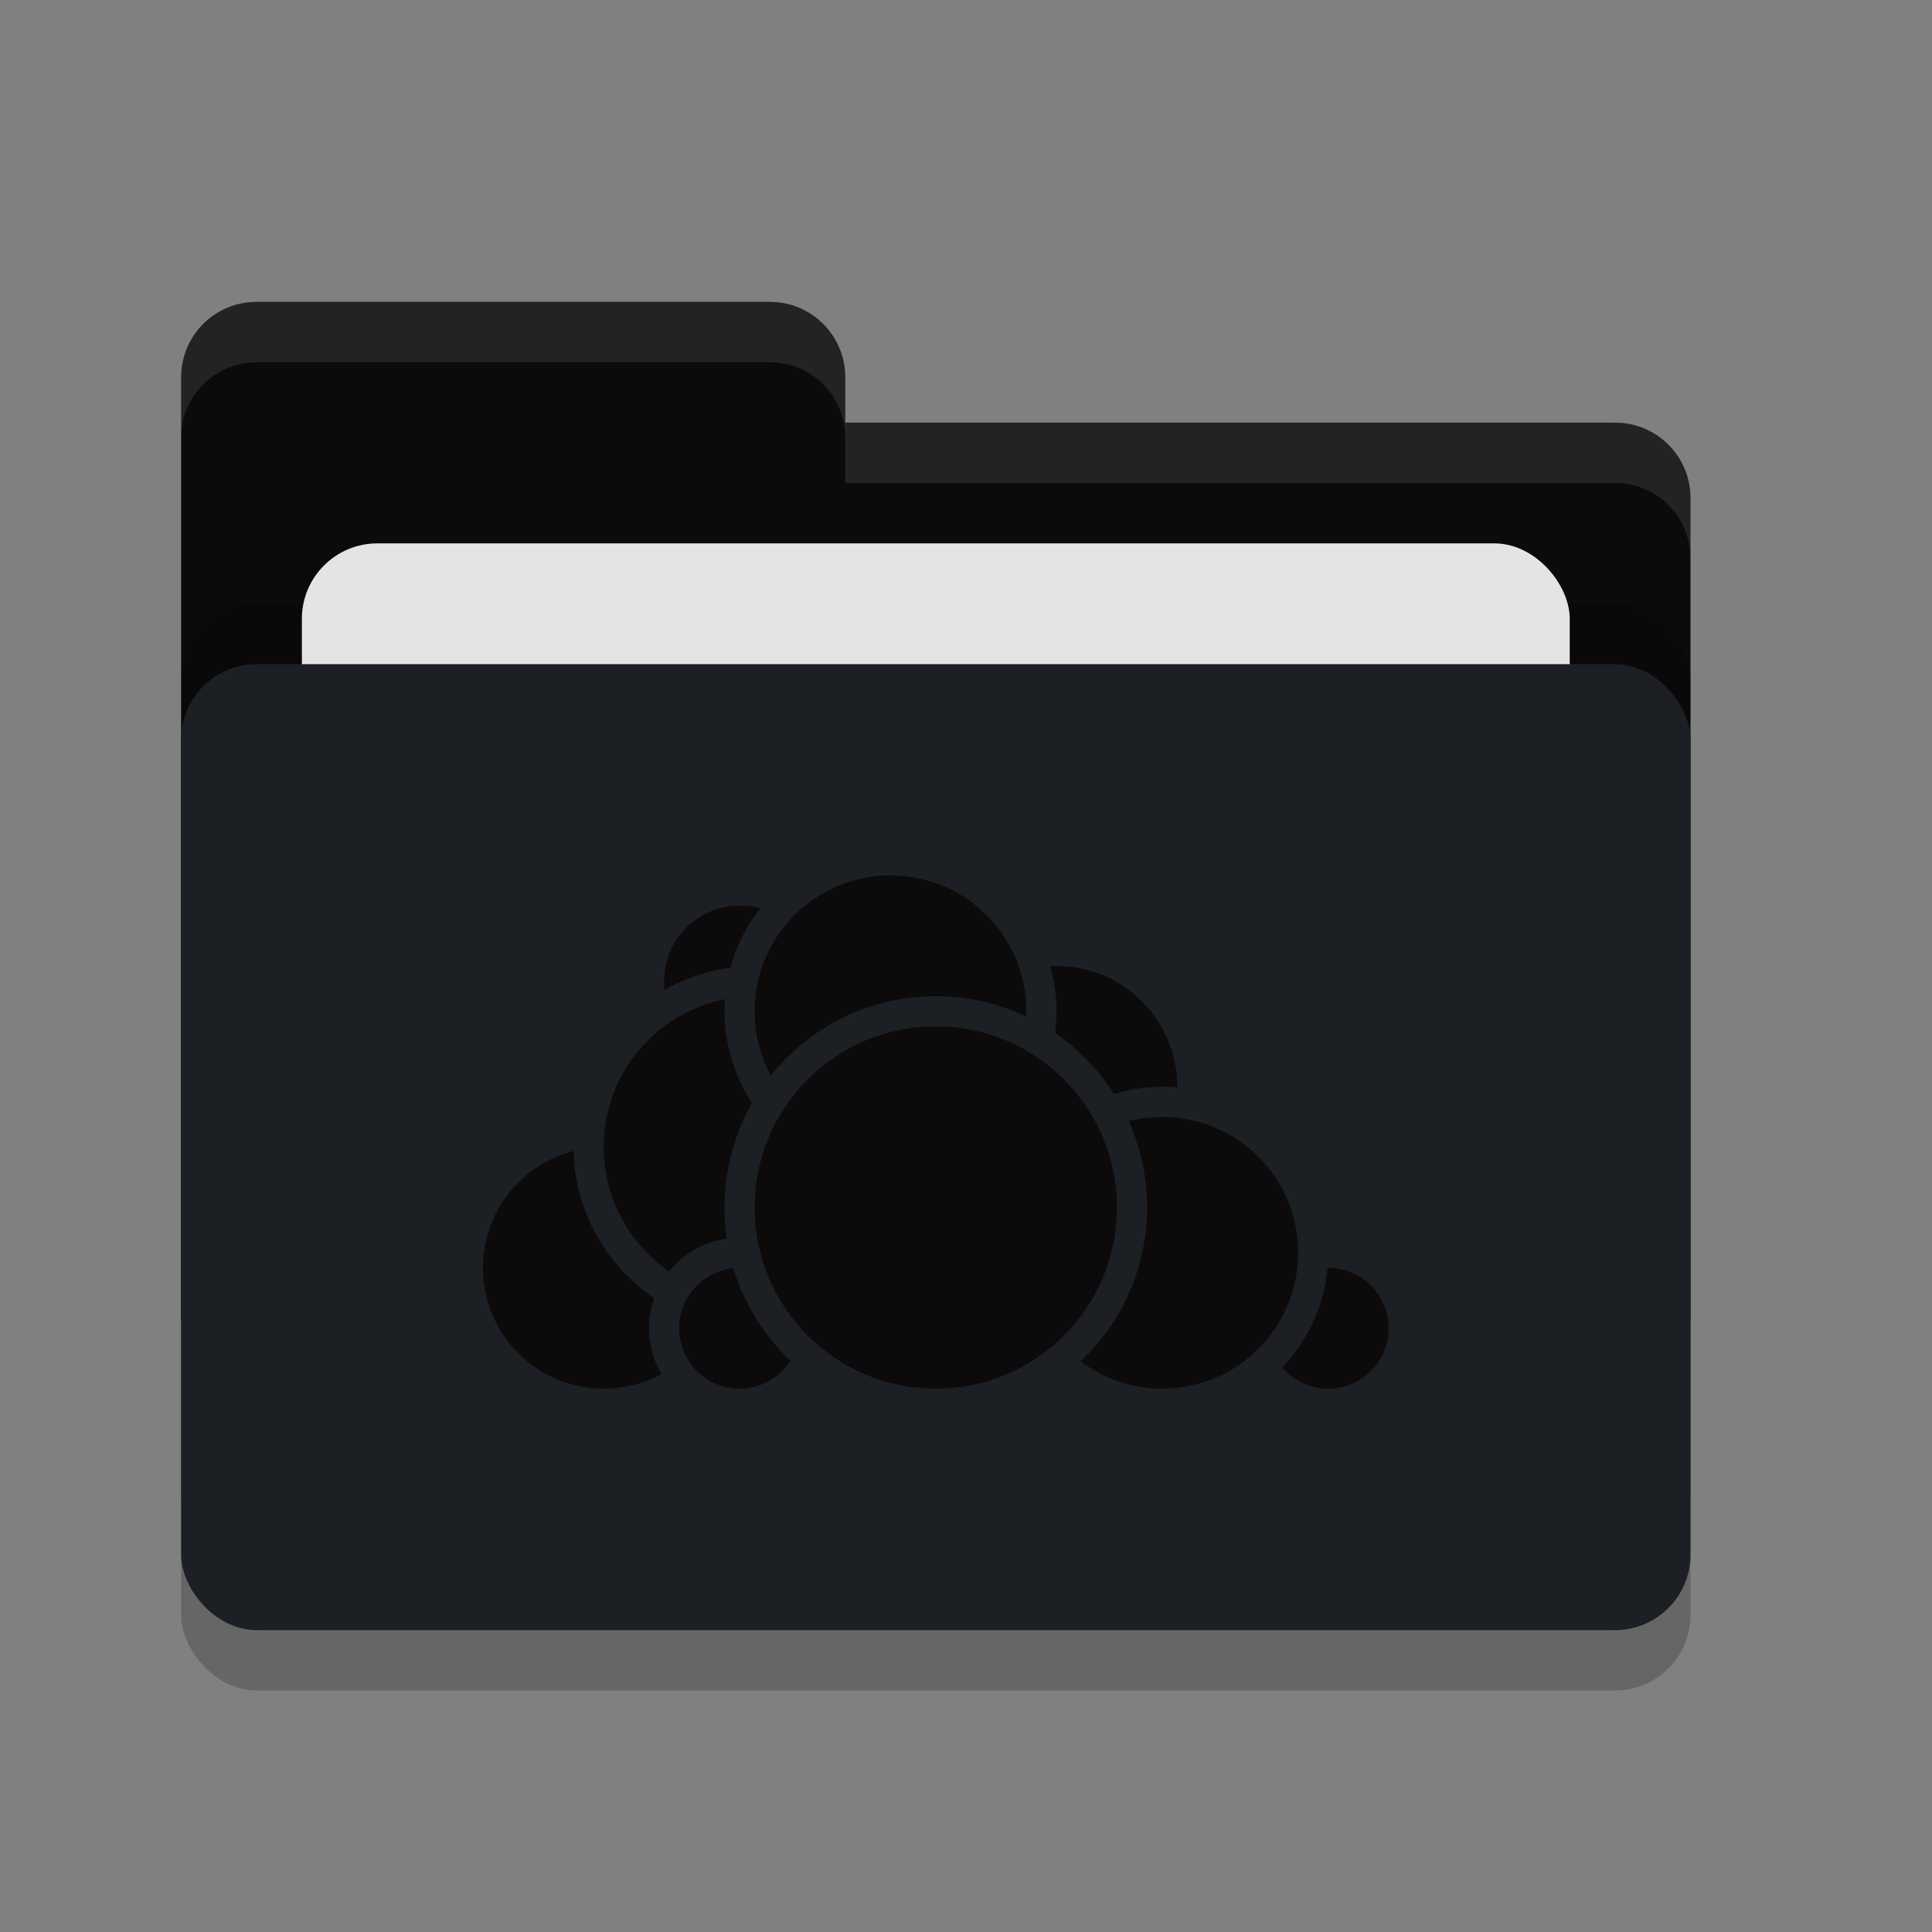 <svg xmlns="http://www.w3.org/2000/svg" width="32" height="32" version="1">
 <rect width="100%" height="100%" fill="#808080" stroke="none"/>
 <rect style="opacity:0.2" width="25" height="16" x="3" y="12" rx="1.25" ry="1.25"/>
 <path style="fill:#0c0a0a" d="M 3,21.75 C 3,22.442 3.558,23 4.25,23 H 26.75 C 27.442,23 28,22.442 28,21.75 V 8.25 C 28,7.558 27.442,7 26.75,7 H 14 V 6.25 C 14,5.558 13.443,5 12.75,5 H 4.25 C 3.558,5 3,5.558 3,6.25"/>
 <rect style="opacity:0.2" width="25" height="16" x="3" y="10" rx="1.25" ry="1.25"/>
 <rect style="fill:#e4e4e4" width="21" height="10" x="5" y="9" rx="1.25" ry="1.25"/>
 <rect style="fill:#1c1f23" width="25" height="16" x="3" y="11" rx="1.25" ry="1.25"/>
 <path style="opacity:0.1;fill:#ffffff" d="M 4.25 5 C 3.558 5 3 5.558 3 6.25 L 3 7.25 C 3 6.558 3.558 6 4.25 6 L 12.75 6 C 13.443 6 14 6.558 14 7.25 L 14 8 L 26.75 8 C 27.442 8 28 8.557 28 9.25 L 28 8.25 C 28 7.558 27.442 7 26.75 7 L 14 7 L 14 6.25 C 14 5.558 13.443 5 12.75 5 L 4.25 5 z"/>
 <g>
  <circle style="fill:#0c0a0a;stroke:#1c1f23;stroke-width:0.5;stroke-linecap:round;stroke-linejoin:round" cx="17.5" cy="18" r="2.25"/>
  <circle style="fill:#0c0a0a;stroke:#1c1f23;stroke-width:0.5;stroke-linecap:round;stroke-linejoin:round" cx="22" cy="22" r="1.25"/>
  <circle style="fill:#0c0a0a;stroke:#1c1f23;stroke-width:0.5;stroke-linecap:round;stroke-linejoin:round" cx="19.25" cy="20.75" r="2.5"/>
  <circle style="fill:#0c0a0a;stroke:#1c1f23;stroke-width:0.5;stroke-linecap:round;stroke-linejoin:round" cx="10" cy="21" r="2.25"/>
  <circle style="fill:#0c0a0a;stroke:#1c1f23;stroke-width:0.5;stroke-linecap:round;stroke-linejoin:round" cx="12.25" cy="16.25" r="1.5"/>
  <circle style="fill:#0c0a0a;stroke:#1c1f23;stroke-width:0.5;stroke-linecap:round;stroke-linejoin:round" cx="12.5" cy="19" r="2.75"/>
  <circle style="fill:#0c0a0a;stroke:#1c1f23;stroke-width:0.5;stroke-linecap:round;stroke-linejoin:round" cx="12.25" cy="22" r="1.25"/>
  <circle style="fill:#0c0a0a;stroke:#1c1f23;stroke-width:0.5;stroke-linecap:round;stroke-linejoin:round" cx="14.75" cy="16.75" r="2.5"/>
  <circle style="fill:#0c0a0a;stroke:#1c1f23;stroke-width:0.5;stroke-linecap:round;stroke-linejoin:round" cx="15.5" cy="20" r="3.25"/>
 </g>
</svg>
